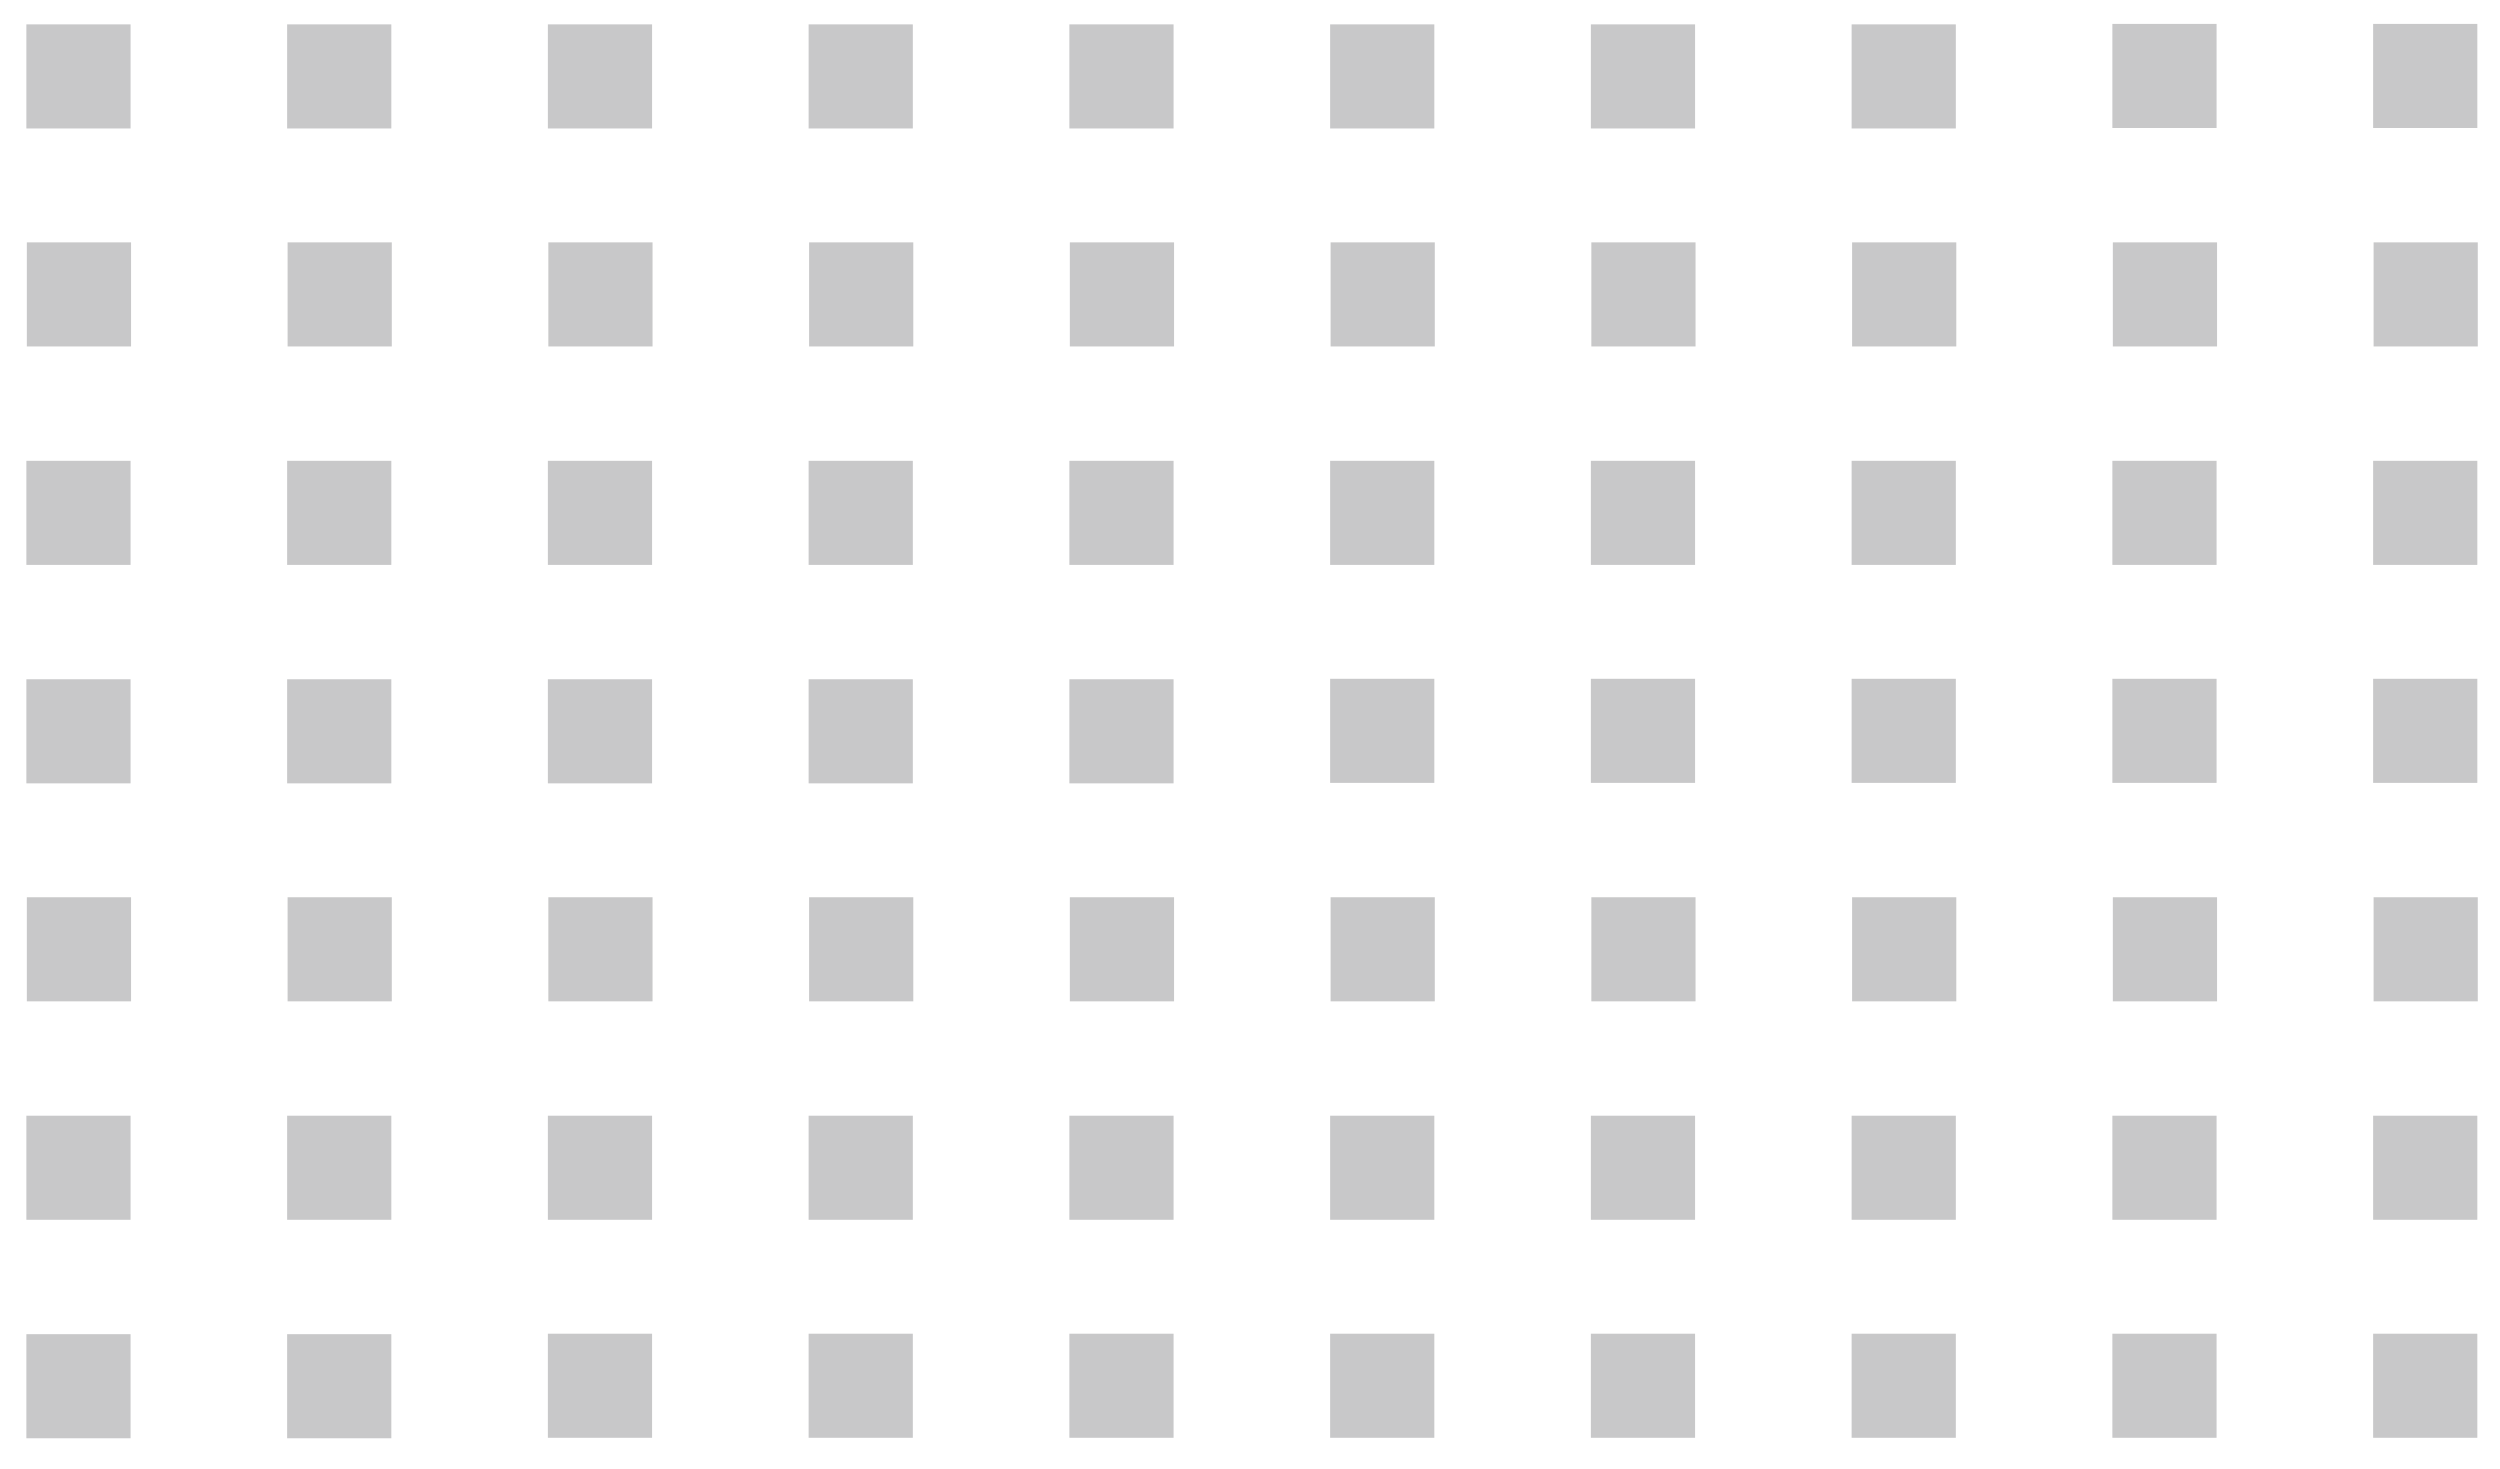<svg width="160" height="94" viewBox="0 0 160 94" fill="none" xmlns="http://www.w3.org/2000/svg">
<mask id="mask0_156_304" style="mask-type:luminance" maskUnits="userSpaceOnUse" x="0" y="0" width="160" height="94">
<path d="M159.506 0.454H0.671V93.542H159.506V0.454Z" fill="white"/>
</mask>
<g mask="url(#mask0_156_304)">
<path d="M158.549 8.192V1.53L151.88 1.53V8.192H158.549Z" fill="#C8C8C9"/>
<path d="M141.861 8.192V1.53L135.192 1.53V8.192H141.861Z" fill="#C8C8C9"/>
<path d="M125.173 8.222V1.56L118.504 1.56V8.222H125.173Z" fill="#C8C8C9"/>
<path d="M108.485 8.222V1.56L101.816 1.56V8.222H108.485Z" fill="#C8C8C9"/>
<path d="M91.797 8.222V1.56L85.128 1.56V8.222H91.797Z" fill="#C8C8C9"/>
<path d="M75.109 8.222V1.56L68.44 1.56V8.222H75.109Z" fill="#C8C8C9"/>
<path d="M58.421 8.222V1.56L51.752 1.56V8.222H58.421Z" fill="#C8C8C9"/>
<path d="M41.733 8.222V1.56L35.064 1.56V8.222H41.733Z" fill="#C8C8C9"/>
<path d="M25.045 8.222V1.56L18.376 1.56V8.222H25.045Z" fill="#C8C8C9"/>
<path d="M8.357 8.222V1.56L1.688 1.56V8.222H8.357Z" fill="#C8C8C9"/>
<path d="M158.579 22.173V15.511H151.91V22.173H158.579Z" fill="#C8C8C9"/>
<path d="M141.891 22.173V15.511H135.222V22.173H141.891Z" fill="#C8C8C9"/>
<path d="M125.203 22.173V15.511H118.534V22.173H125.203Z" fill="#C8C8C9"/>
<path d="M108.515 22.173V15.511H101.846V22.173H108.515Z" fill="#C8C8C9"/>
<path d="M91.827 22.173V15.511H85.158V22.173H91.827Z" fill="#C8C8C9"/>
<path d="M75.139 22.173V15.511H68.47V22.173H75.139Z" fill="#C8C8C9"/>
<path d="M58.451 22.173V15.511H51.782V22.173H58.451Z" fill="#C8C8C9"/>
<path d="M41.763 22.173V15.511H35.094V22.173H41.763Z" fill="#C8C8C9"/>
<path d="M25.075 22.173V15.511H18.406V22.173H25.075Z" fill="#C8C8C9"/>
<path d="M8.387 22.173V15.511H1.718V22.173H8.387Z" fill="#C8C8C9"/>
<path d="M158.549 36.154V29.492H151.88V36.154H158.549Z" fill="#C8C8C9"/>
<path d="M141.861 36.154V29.492H135.192V36.154H141.861Z" fill="#C8C8C9"/>
<path d="M125.173 36.154V29.492H118.504V36.154H125.173Z" fill="#C8C8C9"/>
<path d="M108.485 36.154V29.492H101.816V36.154H108.485Z" fill="#C8C8C9"/>
<path d="M91.797 36.154V29.492H85.128V36.154H91.797Z" fill="#C8C8C9"/>
<path d="M75.109 36.154V29.492H68.44V36.154H75.109Z" fill="#C8C8C9"/>
<path d="M58.421 36.154V29.492H51.752V36.154H58.421Z" fill="#C8C8C9"/>
<path d="M41.733 36.154V29.492H35.064V36.154H41.733Z" fill="#C8C8C9"/>
<path d="M25.045 36.154V29.492H18.376V36.154H25.045Z" fill="#C8C8C9"/>
<path d="M8.357 36.154V29.492H1.688V36.154H8.357Z" fill="#C8C8C9"/>
<path d="M158.549 50.105V43.443H151.88V50.105H158.549Z" fill="#C8C8C9"/>
<path d="M141.861 50.105V43.443H135.192V50.105H141.861Z" fill="#C8C8C9"/>
<path d="M125.173 50.105V43.443H118.504V50.105H125.173Z" fill="#C8C8C9"/>
<path d="M108.485 50.105V43.443H101.816V50.105H108.485Z" fill="#C8C8C9"/>
<path d="M91.797 50.105V43.443H85.128V50.105H91.797Z" fill="#C8C8C9"/>
<path d="M75.109 50.135V43.473H68.44V50.135H75.109Z" fill="#C8C8C9"/>
<path d="M58.421 50.135V43.473H51.752V50.135H58.421Z" fill="#C8C8C9"/>
<path d="M41.733 50.135V43.473H35.064V50.135H41.733Z" fill="#C8C8C9"/>
<path d="M25.045 50.135V43.473H18.376V50.135H25.045Z" fill="#C8C8C9"/>
<path d="M8.357 50.135V43.473H1.688V50.135H8.357Z" fill="#C8C8C9"/>
<path d="M158.579 64.086V57.424H151.91V64.086H158.579Z" fill="#C8C8C9"/>
<path d="M141.891 64.086V57.424H135.222V64.086H141.891Z" fill="#C8C8C9"/>
<path d="M125.203 64.086V57.424H118.534V64.086H125.203Z" fill="#C8C8C9"/>
<path d="M108.515 64.086V57.424H101.846V64.086H108.515Z" fill="#C8C8C9"/>
<path d="M91.827 64.086V57.424H85.158V64.086H91.827Z" fill="#C8C8C9"/>
<path d="M75.139 64.086V57.424H68.47V64.086H75.139Z" fill="#C8C8C9"/>
<path d="M58.451 64.086V57.424H51.782V64.086H58.451Z" fill="#C8C8C9"/>
<path d="M41.763 64.086V57.424H35.094V64.086H41.763Z" fill="#C8C8C9"/>
<path d="M25.075 64.086V57.424H18.406V64.086H25.075Z" fill="#C8C8C9"/>
<path d="M8.387 64.086V57.424H1.718V64.086H8.387Z" fill="#C8C8C9"/>
<path d="M158.549 78.067V71.406H151.88V78.067H158.549Z" fill="#C8C8C9"/>
<path d="M141.861 78.067V71.406H135.192V78.067H141.861Z" fill="#C8C8C9"/>
<path d="M125.173 78.067V71.406H118.504V78.067H125.173Z" fill="#C8C8C9"/>
<path d="M108.485 78.067V71.406H101.816V78.067H108.485Z" fill="#C8C8C9"/>
<path d="M91.797 78.067V71.406H85.128V78.067H91.797Z" fill="#C8C8C9"/>
<path d="M75.109 78.067V71.406H68.44V78.067H75.109Z" fill="#C8C8C9"/>
<path d="M58.421 78.067V71.406H51.752V78.067H58.421Z" fill="#C8C8C9"/>
<path d="M41.733 78.067V71.406H35.064V78.067H41.733Z" fill="#C8C8C9"/>
<path d="M25.045 78.067V71.406H18.376V78.067H25.045Z" fill="#C8C8C9"/>
<path d="M8.357 78.067V71.406H1.688V78.067H8.357Z" fill="#C8C8C9"/>
<path d="M158.549 92.019V85.357H151.88V92.019H158.549Z" fill="#C8C8C9"/>
<path d="M141.861 92.019V85.357H135.192V92.019H141.861Z" fill="#C8C8C9"/>
<path d="M125.173 92.019V85.357H118.504V92.019H125.173Z" fill="#C8C8C9"/>
<path d="M108.485 92.019V85.357H101.816V92.019H108.485Z" fill="#C8C8C9"/>
<path d="M91.797 92.019V85.357H85.128V92.019H91.797Z" fill="#C8C8C9"/>
<path d="M75.109 92.019V85.357H68.44V92.019H75.109Z" fill="#C8C8C9"/>
<path d="M58.421 92.019V85.357H51.752V92.019H58.421Z" fill="#C8C8C9"/>
<path d="M41.733 92.019V85.357H35.064V92.019H41.733Z" fill="#C8C8C9"/>
<path d="M25.045 92.049V85.387H18.376V92.049H25.045Z" fill="#C8C8C9"/>
<path d="M8.357 92.049V85.387H1.688V92.049H8.357Z" fill="#C8C8C9"/>
</g>
</svg>
